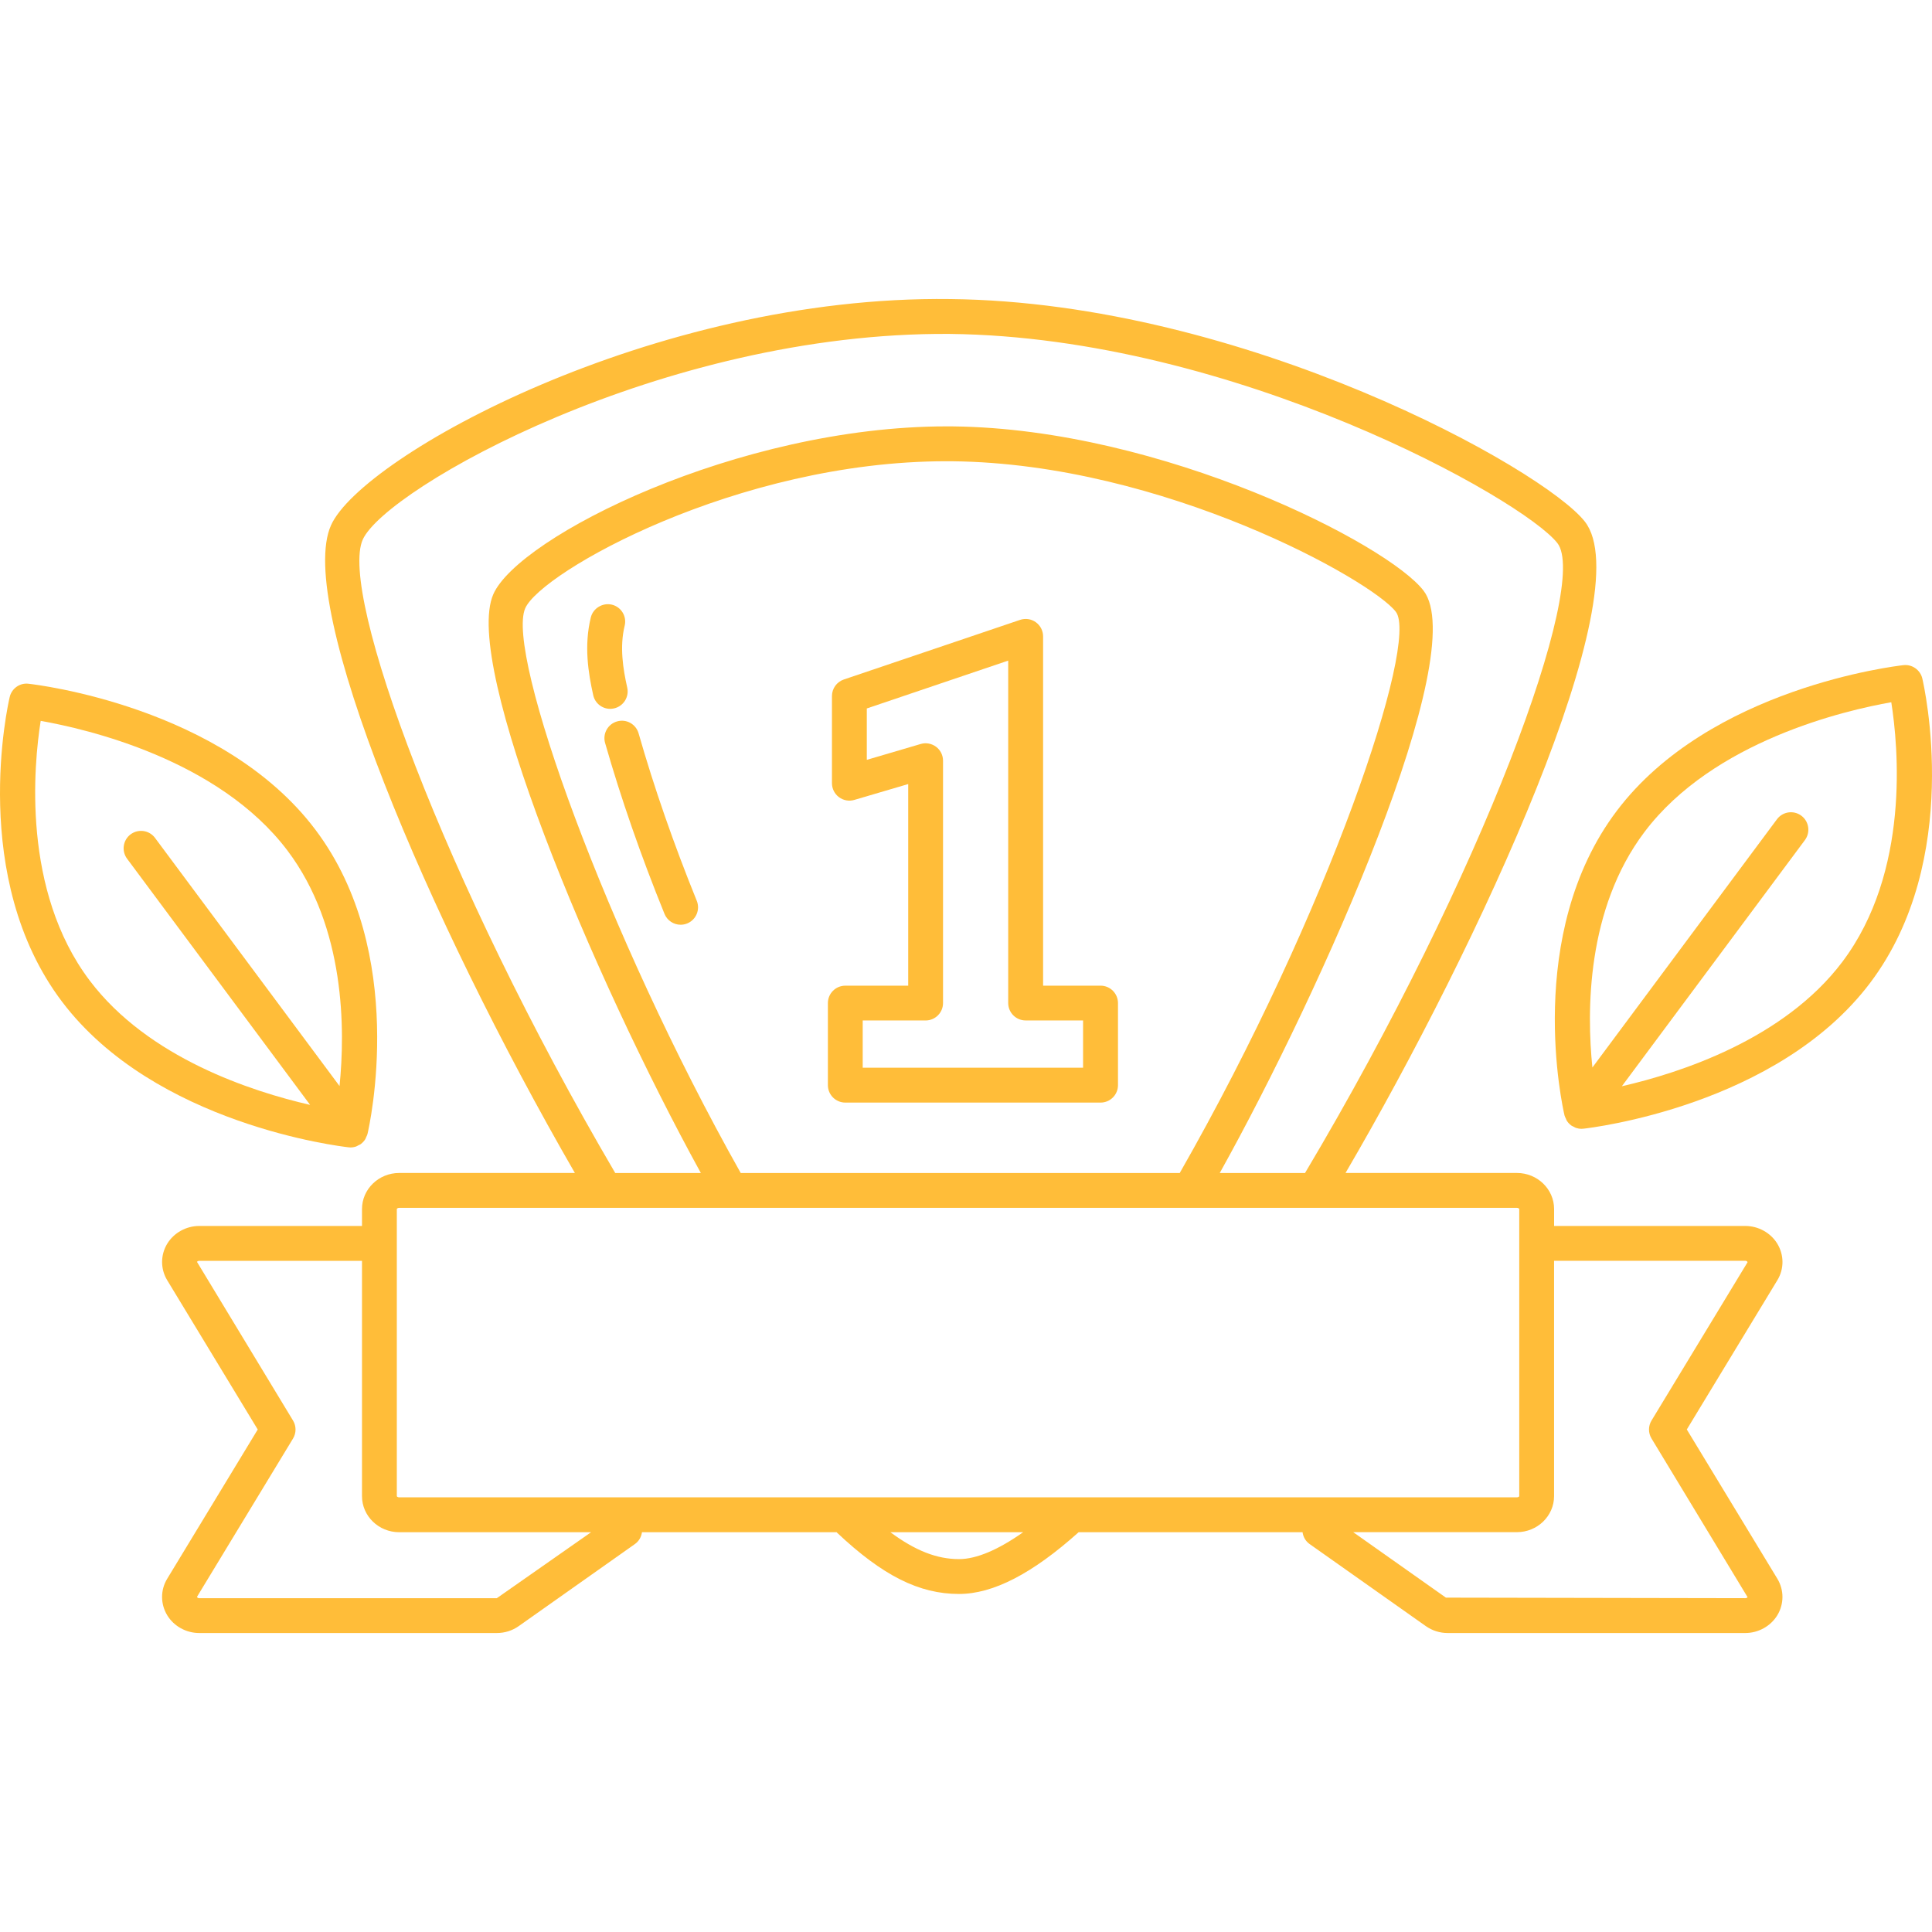 <!DOCTYPE svg PUBLIC "-//W3C//DTD SVG 1.1//EN" "http://www.w3.org/Graphics/SVG/1.1/DTD/svg11.dtd">
<!-- Uploaded to: SVG Repo, www.svgrepo.com, Transformed by: SVG Repo Mixer Tools -->
<svg fill="#ffbd39" height="800px" width="800px" version="1.1" id="Layer_1" xmlns="http://www.w3.org/2000/svg" xmlns:xlink="http://www.w3.org/1999/xlink" viewBox="0 0 313.386 313.386" xml:space="preserve">
<g id="SVGRepo_bgCarrier" stroke-width="0"/>
<g id="SVGRepo_tracerCarrier" stroke-linecap="round" stroke-linejoin="round"/>
<g id="SVGRepo_iconCarrier"> <g> <g> <g> <path d="M288.275,201.705c-1.084-1.752-3.068-2.844-5.176-2.844h-31.012v-2.748c0-3.224-2.708-5.848-6.032-5.848h-27.8 c21.752-37.216,47.94-94.032,38.816-105.664c-6.668-8.508-55.188-35.58-102.94-36.092 c-48.164-0.624-95.368,25.464-100.428,36.672c-5.828,12.892,15.66,63.72,39.548,105.084h-28.5c-3.324,0-6.032,2.624-6.032,5.848 v2.748H32.323c-2.108,0-4.092,1.092-5.18,2.852c-1.128,1.836-1.132,4.12-0.016,5.96l14.68,24.204l-14.68,24.2 c-1.124,1.84-1.116,4.124,0.02,5.968c1.084,1.756,3.068,2.844,5.176,2.844h48.268c1.292,0,2.524-0.392,3.556-1.124l18.836-13.304 c0.668-0.472,1.048-1.176,1.152-1.928h31.584c0.02,0.02,0.028,0.052,0.052,0.076c7.396,6.972,13.316,9.944,19.788,9.944 c5.548,0,11.916-3.304,19.412-10.02h36.316c0.1,0.752,0.484,1.46,1.152,1.928l18.836,13.304c1.044,0.736,2.272,1.124,3.556,1.124 h48.268c2.108,0,4.092-1.092,5.18-2.852c1.124-1.832,1.136-4.112,0.02-5.96l-14.684-24.204l14.688-24.212 C289.419,205.829,289.407,203.549,288.275,201.705z M58.847,87.513c3.736-8.268,48.584-33.696,95.22-33.348 c46.148,0.496,92.992,26.828,98.552,33.928c5.148,6.568-11.952,53.484-40.932,102.176h-13.832 c16.772-30.104,40.776-84.292,33.068-94.444c-5.704-7.508-42.312-26.284-76.328-26.66c-0.348-0.004-0.696-0.004-1.052-0.004 c-33.812,0-69.44,17.9-73.528,27.24c-5.004,11.444,16.024,61.784,33.668,93.868H99.795 C71.967,142.821,54.935,96.165,58.847,87.513z M85.195,98.669c2.568-5.86,34.384-23.852,68.288-23.852c0.348,0,0.7,0,1.052,0.004 c34.212,0.376,68.012,19.32,71.888,24.424c3.74,4.928-10.784,48.544-35.06,91.028h-71.212v-0.004 C98.343,151.545,81.991,105.985,85.195,98.669z M80.587,259.241H32.319c-0.184,0-0.32-0.084-0.364-0.224l15.572-25.668 c0.548-0.9,0.548-2.032,0-2.932l-15.576-25.732c0.052-0.08,0.188-0.168,0.372-0.168h26.396v38.176 c0,3.224,2.708,5.844,6.032,5.844h31.128L80.587,259.241z M155.559,252.901c-3.572,0-7.08-1.356-11.136-4.368h21.548 C161.927,251.389,158.387,252.901,155.559,252.901z M64.747,242.881c-0.248,0-0.38-0.144-0.38-0.192v-46.572h0.004 c0-0.052,0.128-0.196,0.38-0.196h181.304c0.248,0,0.38,0.144,0.38,0.196v46.572c0,0.052-0.128,0.192-0.38,0.192H64.747z M267.895,230.413c-0.552,0.9-0.552,2.032,0,2.932l15.576,25.728c-0.052,0.08-0.188,0.164-0.372,0.164l-48.56-0.088 l-15.036-10.62h26.548c3.324,0,6.032-2.624,6.032-5.844v-38.176h31.016c0.184,0,0.32,0.088,0.372,0.228L267.895,230.413z"/> <path d="M311.815,110.057c-0.324-1.392-1.668-2.328-3.06-2.164c-1.276,0.144-31.436,3.684-46.504,23.64 c-15.136,20.04-8.756,48.204-8.476,49.388c0.04,0.184,0.136,0.34,0.212,0.504c0.052,0.108,0.076,0.224,0.14,0.328 c0.184,0.3,0.416,0.556,0.688,0.764c0.008,0.008,0.016,0.02,0.024,0.028c0.136,0.1,0.288,0.152,0.432,0.224 c0.12,0.06,0.224,0.14,0.348,0.18c0.296,0.1,0.6,0.152,0.904,0.152c0.104,0,0.208-0.004,0.316-0.016 c1.272-0.144,31.432-3.688,46.504-23.64C318.475,139.409,312.095,111.249,311.815,110.057z M298.827,156.041 c-9.484,12.56-26.328,18-35.748,20.156l29.692-39.928c0.932-1.252,0.672-3.024-0.58-3.956c-1.26-0.936-3.028-0.668-3.956,0.58 l-29.936,40.264c-0.924-9.024-1-25.688,8.46-38.216c11.176-14.8,32.612-19.732,40.024-21.032 C307.903,121.021,309.875,141.417,298.827,156.041z"/> <path d="M56.863,186.125c0.304,0,0.608-0.052,0.904-0.156c0.128-0.04,0.232-0.12,0.348-0.18c0.144-0.072,0.296-0.124,0.432-0.224 c0.008-0.008,0.016-0.02,0.024-0.028c0.272-0.208,0.504-0.464,0.688-0.764c0.064-0.104,0.088-0.22,0.14-0.328 c0.076-0.168,0.168-0.32,0.212-0.504c0.28-1.188,6.66-29.352-8.476-49.392c-15.064-19.956-45.228-23.496-46.504-23.64 c-1.424-0.176-2.74,0.772-3.06,2.164c-0.28,1.188-6.66,29.352,8.476,49.388c15.072,19.956,45.232,23.5,46.504,23.644 C56.655,186.121,56.759,186.125,56.863,186.125z M55.075,176.165l-29.928-40.248c-0.924-1.252-2.696-1.516-3.956-0.584 c-1.252,0.932-1.508,2.704-0.58,3.956l29.692,39.932c-9.42-2.16-26.26-7.596-35.748-20.16 c-11.048-14.628-9.076-35.02-7.956-42.128c7.408,1.3,28.848,6.228,40.024,21.028C56.059,150.457,55.991,167.129,55.075,176.165z"/> <path d="M103.587,118.961c-0.428-1.5-1.988-2.384-3.496-1.94c-1.5,0.428-2.368,1.996-1.94,3.492 c2.568,8.972,5.808,18.3,9.636,27.724c0.444,1.096,1.504,1.764,2.616,1.764c0.356,0,0.716-0.068,1.064-0.208 c1.444-0.588,2.144-2.236,1.552-3.684C109.271,136.869,106.095,127.737,103.587,118.961z"/> <path d="M99.599,114.909c1.524-0.34,2.484-1.848,2.144-3.372c-0.68-3.036-1.256-6.604-0.416-10.04 c0.372-1.516-0.556-3.048-2.076-3.416c-1.468-0.352-3.044,0.556-3.416,2.072c-1.116,4.568-0.428,8.94,0.392,12.616 c0.292,1.316,1.46,2.212,2.752,2.212C99.187,114.981,99.391,114.957,99.599,114.909z"/> <path d="M137.119,178.849h41.4c1.56,0,2.828-1.264,2.828-2.828v-13.312c-0.004-1.568-1.272-2.828-2.832-2.828h-9.316v-56.656 c0-0.912-0.44-1.764-1.18-2.296c-0.74-0.536-1.688-0.672-2.556-0.38l-28.592,9.672c-1.148,0.392-1.92,1.468-1.92,2.68v14.14 c0,0.892,0.42,1.732,1.136,2.264c0.716,0.536,1.644,0.7,2.492,0.448l8.74-2.572v32.704h-10.2c-1.564,0-2.828,1.264-2.828,2.824 v13.312C134.291,177.581,135.555,178.849,137.119,178.849z M139.939,165.529h10.2c1.56,0,2.828-1.264,2.828-2.828v-39.308 c0-0.892-0.42-1.732-1.132-2.264c-0.716-0.532-1.644-0.7-2.492-0.448l-8.74,2.572v-8.336l22.936-7.76v55.54 c0,1.56,1.264,2.828,2.828,2.828h9.316v7.664h-35.744V165.529z"/> </g> </g> </g> </g>
</svg>